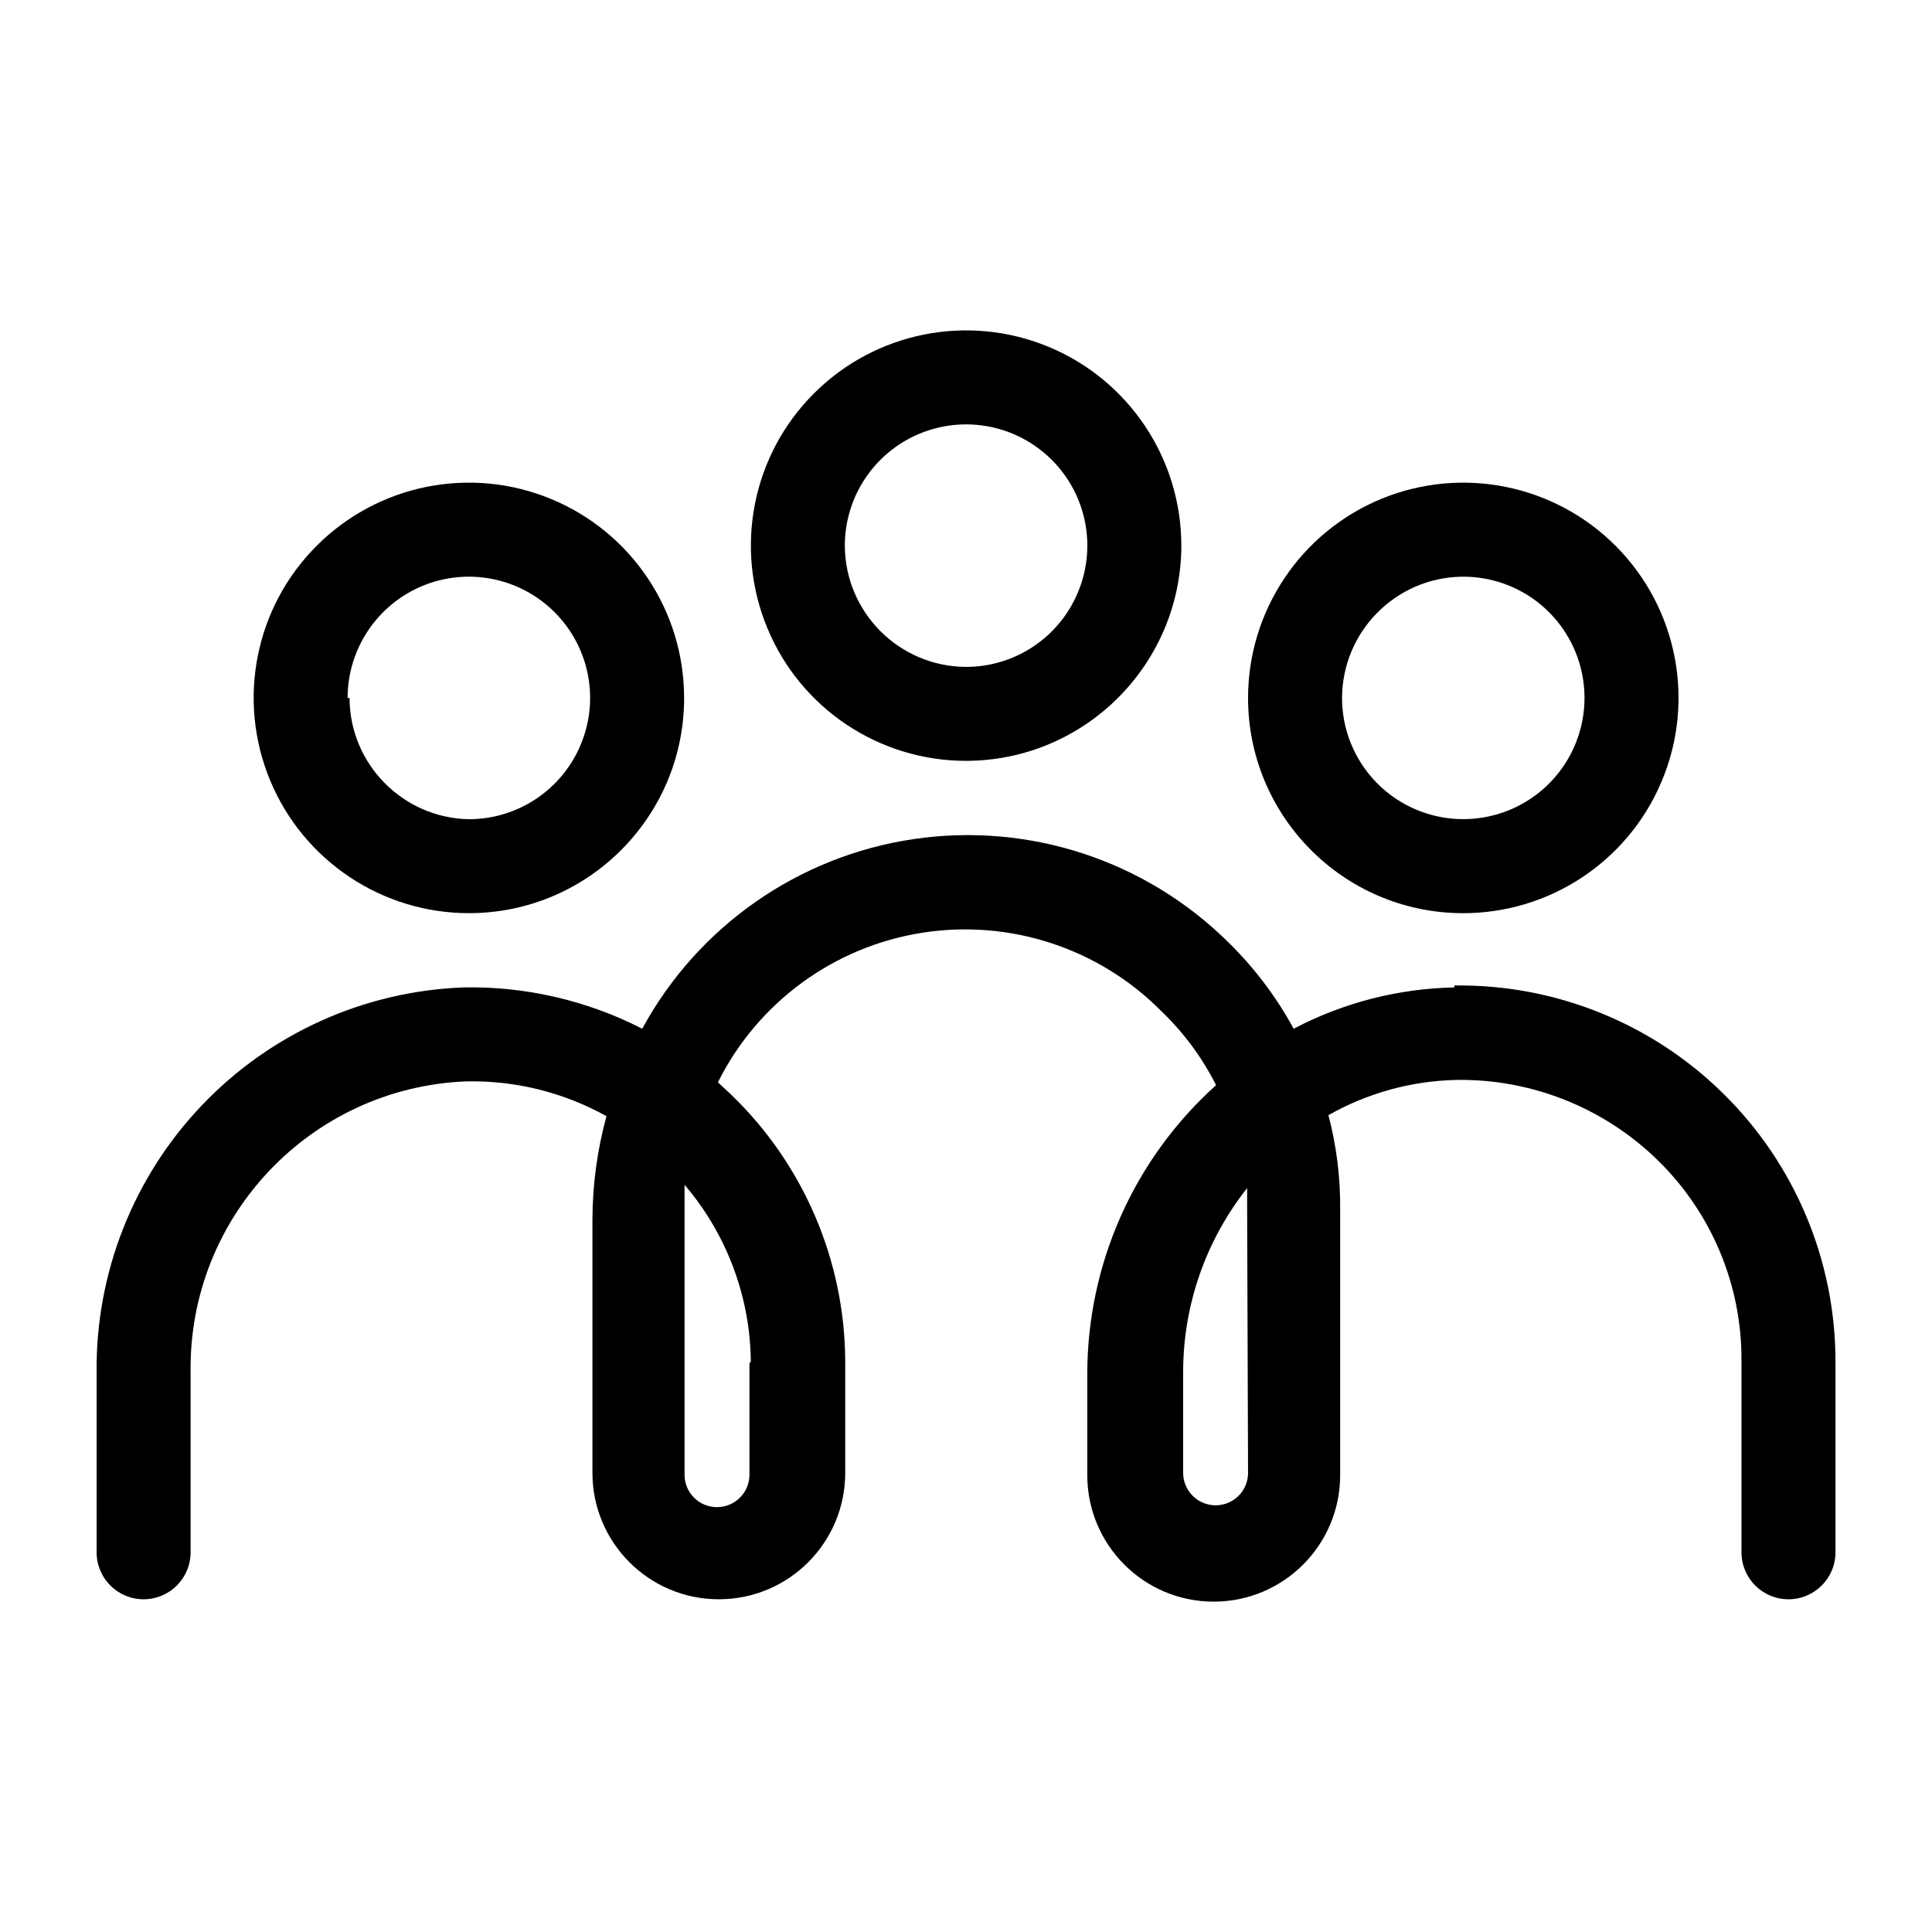 <svg xmlns="http://www.w3.org/2000/svg" xmlns:xlink="http://www.w3.org/1999/xlink" width="400" height="400" viewBox="0 0 400 400"><g data-name="icon" fill="#53A57D" data="id:7171836" transform="translate(-43.233, -43.487) scale(4.865)">
  
 <path d="m59.16 32.16c0-3.703-2.231-7.047-5.656-8.465-3.422-1.414-7.359-0.633-9.98 1.988-2.621 2.617-3.402 6.559-1.984 9.98 1.414 3.426 4.758 5.656 8.461 5.656 5.055-0.012 9.148-4.106 9.16-9.16zm-14.32 0c0-2.086 1.258-3.969 3.184-4.766 1.93-0.801 4.148-0.359 5.625 1.117 1.477 1.477 1.918 3.695 1.117 5.621-0.797 1.93-2.68 3.188-4.766 3.188-2.844-0.012-5.148-2.316-5.16-5.16z" fill="#000000"/>
 <path d="m71.078 47.801c3.715 0.031 7.078-2.18 8.52-5.602 1.445-3.418 0.68-7.371-1.934-10.008-2.613-2.637-6.559-3.434-9.992-2.023-3.43 1.414-5.672 4.762-5.672 8.473 0 5.027 4.051 9.117 9.078 9.16zm0-14.32c2.098-0.031 4 1.203 4.824 3.129 0.824 1.926 0.402 4.156-1.066 5.648-1.469 1.492-3.695 1.949-5.633 1.156-1.938-0.793-3.203-2.68-3.203-4.773 0.012-2.816 2.266-5.106 5.078-5.16z" fill="#000000"/>
 <path d="m38 38.641c0-3.707-2.231-7.047-5.656-8.465-3.422-1.418-7.359-0.633-9.98 1.988-2.621 2.617-3.402 6.559-1.984 9.98 1.418 3.422 4.758 5.656 8.461 5.656 5.059 0 9.16-4.102 9.16-9.16zm-14.32 0c0-2.086 1.258-3.969 3.188-4.769 1.926-0.797 4.144-0.355 5.621 1.121 1.477 1.477 1.918 3.695 1.117 5.621-0.797 1.93-2.68 3.188-4.766 3.188-2.812-0.055-5.07-2.348-5.078-5.16z" fill="#000000"/>
 <path d="m70.781 50.961c-2.387 0.047-4.731 0.648-6.84 1.758-0.738-1.359-1.676-2.598-2.781-3.68-3.523-3.488-8.484-5.117-13.391-4.391-4.906 0.723-9.184 3.715-11.551 8.07-2.348-1.203-4.961-1.809-7.598-1.758-4.227 0.156-8.223 1.953-11.141 5.016-2.918 3.059-4.523 7.137-4.481 11.363v7.66c0 1.105 0.895 2 2 2s2-0.895 2-2v-7.66c-0.094-6.613 5.094-12.098 11.699-12.379 2.098-0.051 4.168 0.461 6 1.48-0.395 1.438-0.594 2.926-0.598 4.418v10.762c0 2.969 2.406 5.379 5.379 5.379 2.973 0 5.379-2.41 5.379-5.379v-4.742c-0.016-4.285-1.77-8.387-4.859-11.359l-0.559-0.52c1.695-3.398 4.926-5.766 8.676-6.363 3.75-0.594 7.559 0.656 10.223 3.363 0.938 0.902 1.715 1.957 2.301 3.121-3.496 3.141-5.488 7.621-5.481 12.32v4.281-0.004c0 2.973 2.41 5.383 5.379 5.383 2.973 0 5.383-2.41 5.383-5.383v-11.32c0.012-1.348-0.156-2.695-0.5-4 1.66-0.941 3.527-1.457 5.438-1.5 3.203-0.051 6.293 1.184 8.582 3.422 2.285 2.234 3.57 5.301 3.559 8.5v8.18c0 1.105 0.895 2 2 2s2-0.895 2-2v-8.121c0-4.281-1.715-8.383-4.766-11.391-3.047-3.008-7.172-4.668-11.453-4.609zm-30 16v4.738c0 0.762-0.617 1.379-1.383 1.379-0.762 0-1.379-0.617-1.379-1.379v-10.84-1.5c1.793 2.098 2.793 4.762 2.82 7.519zm21.219 4.66c0 0.762-0.617 1.379-1.379 1.379-0.762 0-1.383-0.617-1.383-1.379v-4.281c-0.004-2.844 0.957-5.609 2.723-7.84v0.898z" fill="#000000"/>

  </g></svg>